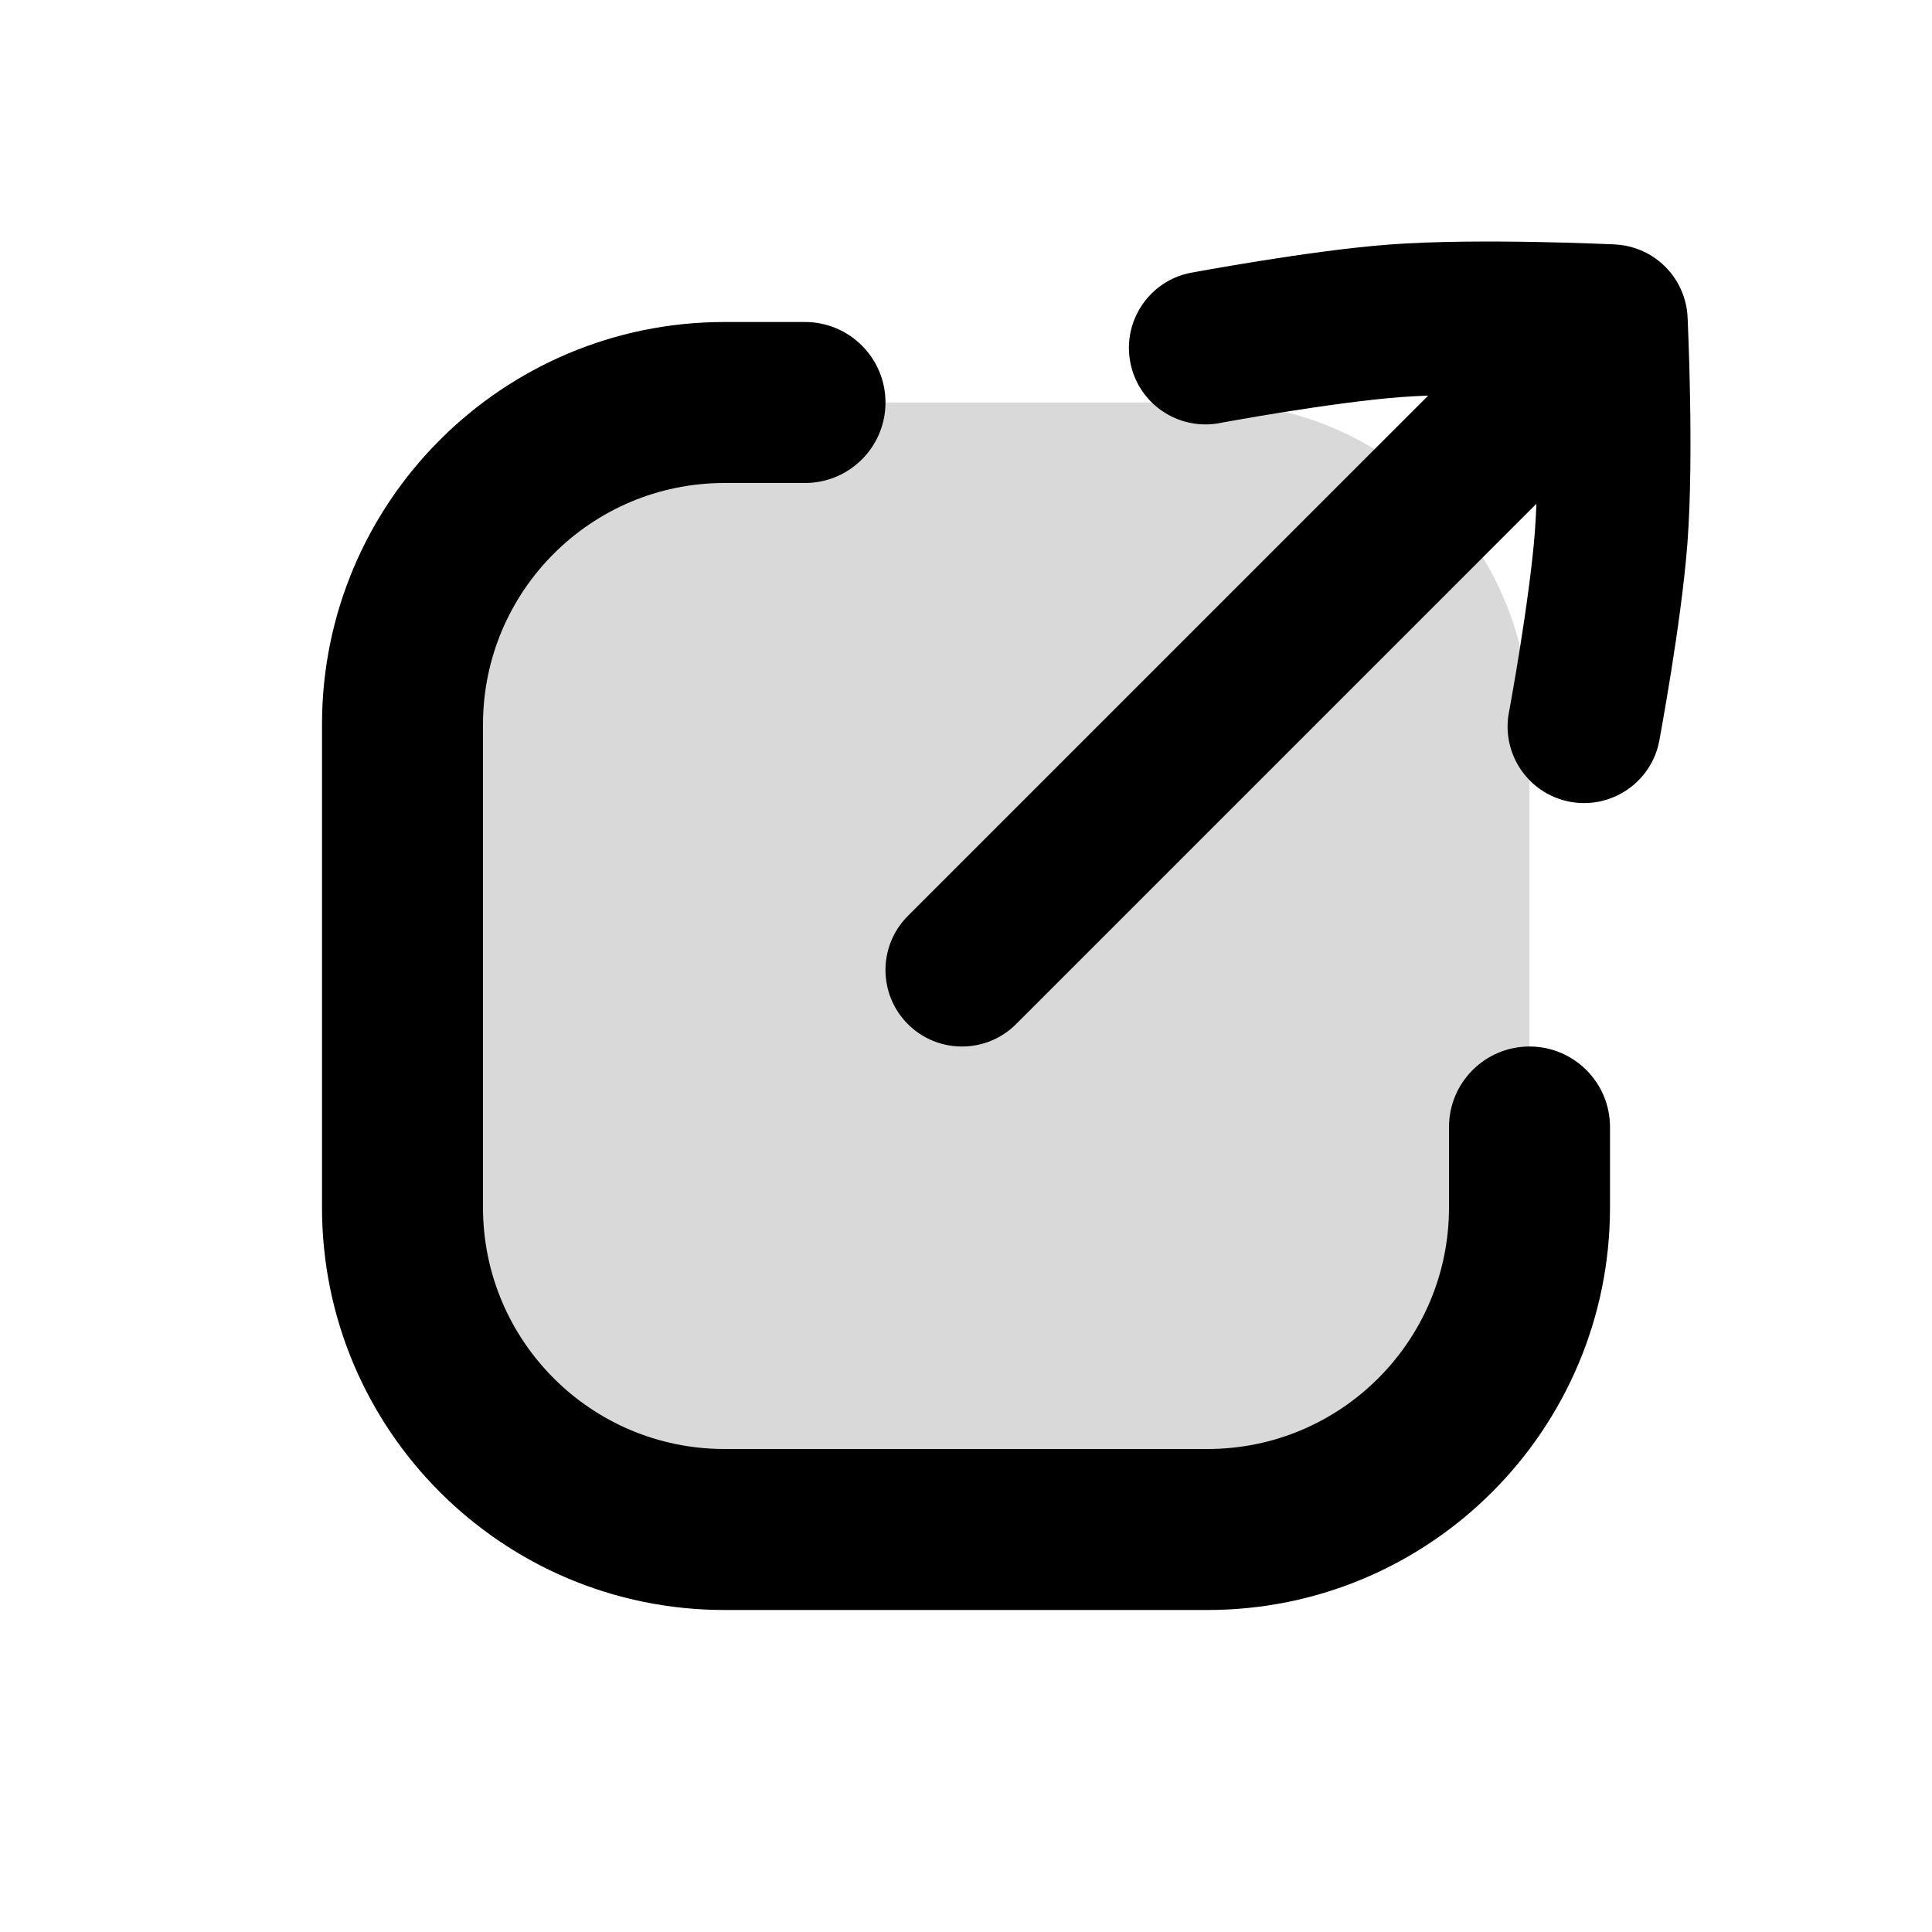 <svg width="24" height="24" viewBox="0 0 24 24" fill="none" xmlns="http://www.w3.org/2000/svg">
<path opacity="0.15" d="M5 9C5 6.791 6.791 5 9 5H15C17.209 5 19 6.791 19 9V15C19 17.209 17.209 19 15 19H9C6.791 19 5 17.209 5 15V9Z" fill="black"/>
<path d="M14.8 3.387C14.284 3.483 13.944 3.98 14.04 4.496C14.136 5.012 14.633 5.352 15.149 5.256L15.163 5.253L15.207 5.245C15.247 5.238 15.304 5.228 15.376 5.215C15.521 5.189 15.723 5.155 15.953 5.118C16.421 5.044 16.977 4.965 17.398 4.933C17.506 4.925 17.621 4.919 17.742 4.914L11.278 11.378C10.907 11.749 10.907 12.351 11.278 12.722C11.649 13.093 12.251 13.093 12.622 12.722L19.086 6.258C19.081 6.379 19.075 6.494 19.067 6.602C19.035 7.024 18.956 7.579 18.882 8.047C18.845 8.277 18.811 8.479 18.785 8.624C18.773 8.696 18.762 8.753 18.755 8.793L18.747 8.837L18.744 8.851C18.648 9.367 18.988 9.864 19.504 9.96C20.02 10.056 20.517 9.715 20.613 9.199L20.616 9.182L20.625 9.132C20.633 9.09 20.644 9.029 20.657 8.953C20.684 8.801 20.72 8.588 20.759 8.346C20.835 7.869 20.924 7.249 20.962 6.745C21.005 6.175 21.004 5.466 20.994 4.92C20.989 4.642 20.982 4.398 20.975 4.224C20.972 4.137 20.969 4.066 20.967 4.018L20.965 3.961L20.964 3.949C20.962 3.878 20.951 3.809 20.933 3.742C20.924 3.706 20.912 3.67 20.898 3.636C20.852 3.518 20.781 3.408 20.686 3.313C20.582 3.209 20.46 3.135 20.33 3.089C20.243 3.058 20.15 3.04 20.054 3.036L20.039 3.035L19.983 3.033C19.934 3.031 19.863 3.028 19.776 3.025C19.602 3.018 19.358 3.011 19.08 3.006C18.534 2.996 17.825 2.995 17.255 3.038C16.751 3.076 16.131 3.165 15.654 3.241C15.412 3.28 15.199 3.316 15.047 3.343C14.971 3.356 14.91 3.367 14.868 3.375L14.819 3.384L14.8 3.387Z" fill="black"/>
<path d="M6 9C6 7.343 7.343 6 9 6H10C10.552 6 11 5.552 11 5C11 4.448 10.552 4 10 4H9C6.239 4 4 6.239 4 9V15C4 17.761 6.239 20 9 20H15C17.761 20 20 17.761 20 15V14C20 13.448 19.552 13 19 13C18.448 13 18 13.448 18 14V15C18 16.657 16.657 18 15 18H9C7.343 18 6 16.657 6 15V9Z" fill="black"/>
</svg>
